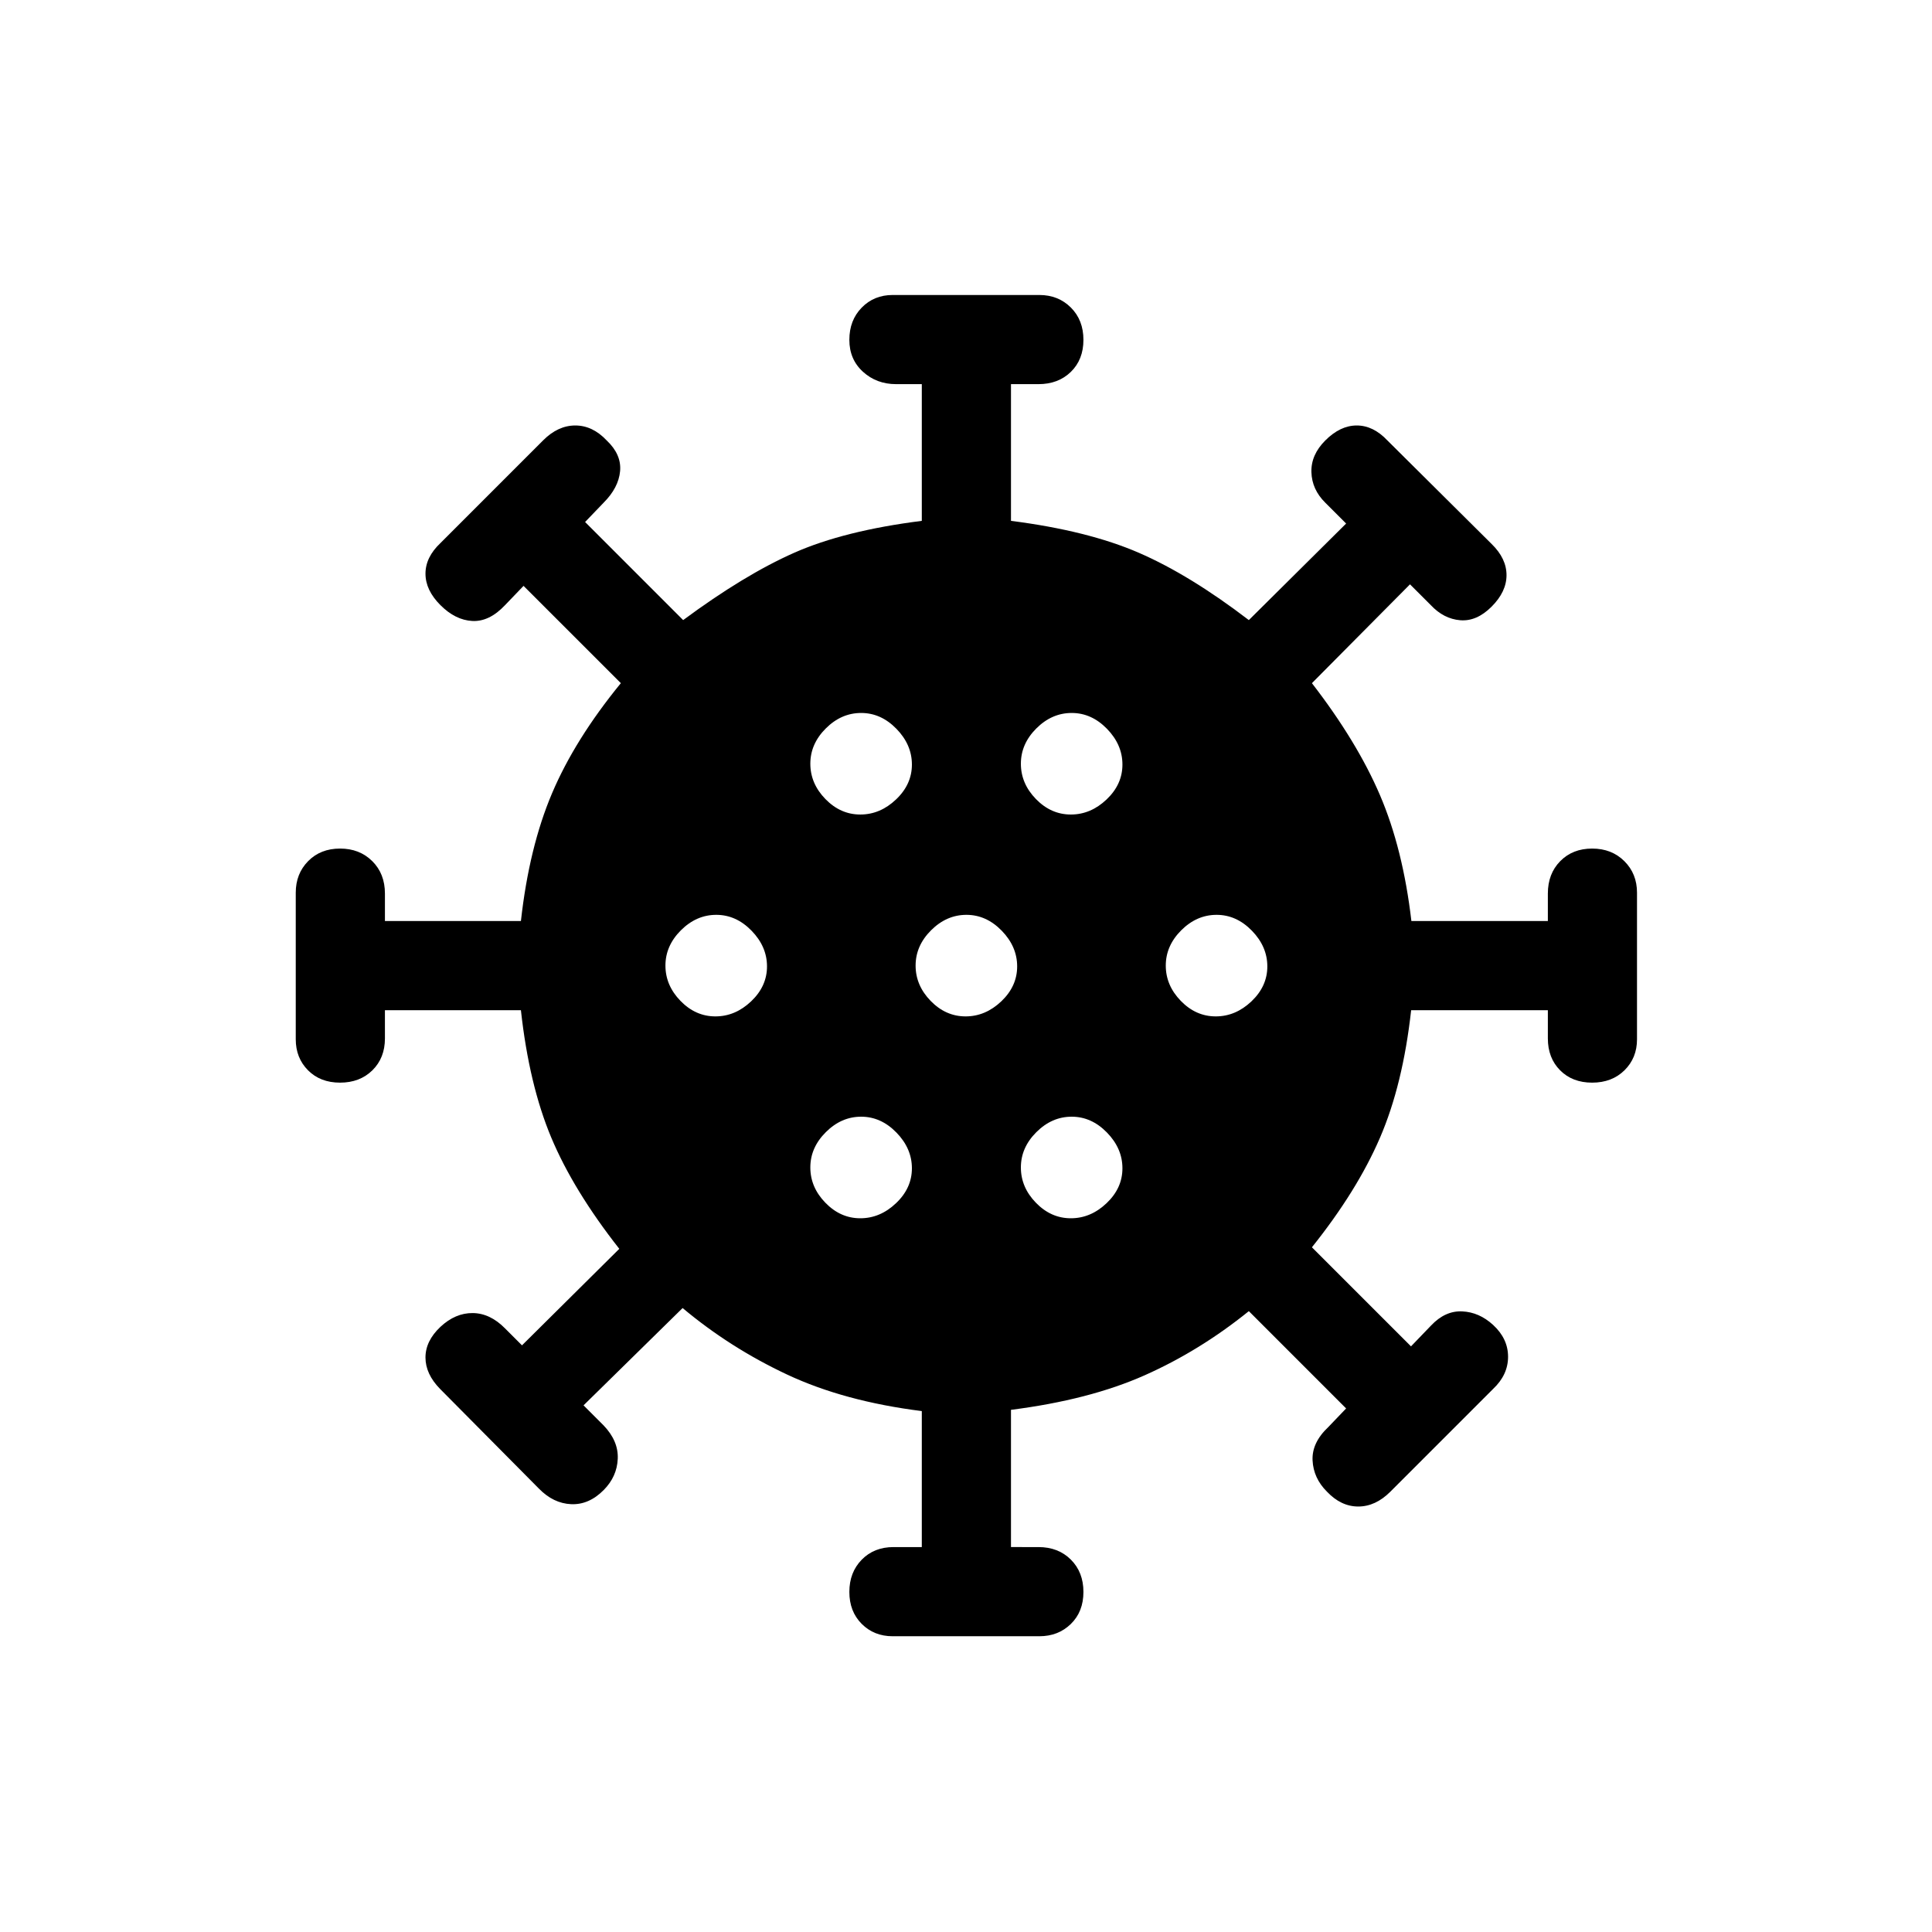 <svg xmlns="http://www.w3.org/2000/svg" height="20" viewBox="0 -960 960 960" width="20"><path d="M443.57-146.96q-9.26 0-15.4-6.15-6.13-6.15-6.13-15.87 0-9.71 6.13-16 6.14-6.29 15.83-6.29h14.04v-67.57q-38.58-4.85-66.94-18.16-28.37-13.31-51.91-33.04l-49.23 48.35 9.96 9.96q7.43 7.75 7.04 16.61-.38 8.85-6.97 15.5-7.35 7.43-16.19 7.04-8.84-.38-16.03-7.75l-49.15-49.57q-7.2-7.37-7.2-15.57 0-8.21 7.43-15.22 7.42-6.93 16.05-6.85 8.64.08 16.06 7.62l8.42 8.42 48.35-47.96q-22.81-29.04-33.81-55.29-11-26.25-15.08-63.29h-67.57V-444q0 9.69-6.23 15.83-6.24 6.13-16.06 6.13-9.83 0-15.92-6.13-6.1-6.14-6.1-15.4v-72.86q0-9.42 6.15-15.67t15.87-6.25q9.71 0 16 6.25 6.29 6.25 6.29 16.1v13.65h67.57q4.08-36.65 15.47-63.48 11.38-26.82 34.19-54.71l-48.35-48.34-9.19 9.57q-7.81 8.31-16.25 7.87-8.44-.44-15.86-7.87-7.43-7.42-7.43-15.63 0-8.2 7.43-15.21l51.05-51.06q7.37-7.37 15.96-7.37t15.6 7.43q7.42 7.01 6.66 15.27-.77 8.26-8.2 15.69l-9.19 9.57 48.73 48.74q30.35-22.46 55.17-33.45 24.83-10.98 63.41-15.86v-67.93h-12.77q-9.7 0-16.47-6.15-6.76-6.15-6.76-15.86 0-9.72 6.13-16 6.14-6.29 15.4-6.29h72.86q9.42 0 15.67 6.23t6.25 16.06q0 9.82-6.25 15.92-6.25 6.09-16.1 6.09h-13.65v67.93q38.19 4.88 63.52 15.86 25.32 10.99 54.67 33.45l48.34-47.97-10.34-10.34q-6.66-6.57-6.91-15.19t6.91-15.77q7.42-7.43 15.63-7.43 8.2 0 15.21 7.43l51.83 51.48q7.37 7.2 7.37 15.46 0 8.25-7.43 15.67-7.42 7.42-15.61 6.73-8.18-.69-14.58-7.5l-10.34-10.34-48.74 49.11q22.43 29.04 33.84 55.69 11.41 26.66 15.59 62.5h67.81V-516q0-9.85 6.15-16.1 6.15-6.25 15.86-6.25 9.72 0 16 6.25 6.29 6.25 6.29 15.67v72.86q0 9.26-6.23 15.4-6.23 6.13-16.06 6.13-9.82 0-15.92-6.13-6.09-6.14-6.09-15.83v-14.04h-67.93q-4.11 37.04-15.5 63.41-11.38 26.36-33.81 54.4L701.12-291l9.96-10.35q7.01-7.42 15.46-7.03 8.46.38 15.38 6.73 7.43 6.84 7.43 15.82 0 8.97-7.43 15.98l-51.06 51.06q-7.36 7.37-15.95 7.37t-15.6-7.43q-6.66-6.65-7.1-15.48-.44-8.82 7.87-16.63l8.8-9.19-48.34-48.35q-24.42 19.73-51.85 31.91-27.42 12.18-66.34 17.13v68.19H516q9.85 0 16.1 6.23 6.25 6.24 6.25 16.06 0 9.83-6.25 15.92-6.25 6.1-15.67 6.1h-72.86Zm-16.09-207.69q9.87 0 17.75-7.49 7.89-7.48 7.89-17.34 0-9.87-7.68-17.75-7.67-7.89-17.54-7.89-9.86 0-17.55 7.68-7.7 7.67-7.7 17.54 0 9.86 7.49 17.55 7.48 7.7 17.34 7.7Zm104.62 0q9.86 0 17.75-7.49 7.88-7.48 7.88-17.34 0-9.87-7.67-17.75-7.68-7.89-17.54-7.89-9.87 0-17.56 7.68-7.69 7.67-7.69 17.54 0 9.86 7.48 17.55 7.48 7.7 17.35 7.7ZM355.48-454.96q9.87 0 17.75-7.48 7.89-7.49 7.89-17.35 0-9.86-7.68-17.75-7.67-7.88-17.54-7.88-9.86 0-17.55 7.67-7.7 7.68-7.7 17.54t7.49 17.56q7.48 7.69 17.34 7.69Zm124.31 0q9.86 0 17.75-7.48 7.88-7.49 7.88-17.35 0-9.86-7.67-17.75-7.68-7.88-17.54-7.88t-17.56 7.67q-7.69 7.68-7.69 17.54t7.48 17.56q7.49 7.69 17.35 7.69Zm124.31 0q9.86 0 17.75-7.48 7.88-7.49 7.88-17.35 0-9.86-7.67-17.75-7.68-7.88-17.54-7.88-9.87 0-17.56 7.67-7.69 7.68-7.69 17.54t7.48 17.56q7.48 7.69 17.35 7.69ZM427.48-555.27q9.87 0 17.75-7.48 7.89-7.48 7.89-17.35 0-9.86-7.68-17.75-7.67-7.88-17.54-7.88-9.86 0-17.55 7.67-7.7 7.68-7.7 17.54 0 9.87 7.49 17.56 7.48 7.69 17.34 7.69Zm104.62 0q9.86 0 17.75-7.48 7.88-7.48 7.88-17.35 0-9.86-7.67-17.75-7.68-7.88-17.54-7.88-9.87 0-17.56 7.67-7.69 7.68-7.69 17.54 0 9.87 7.48 17.56 7.48 7.69 17.35 7.69Z"/></svg>